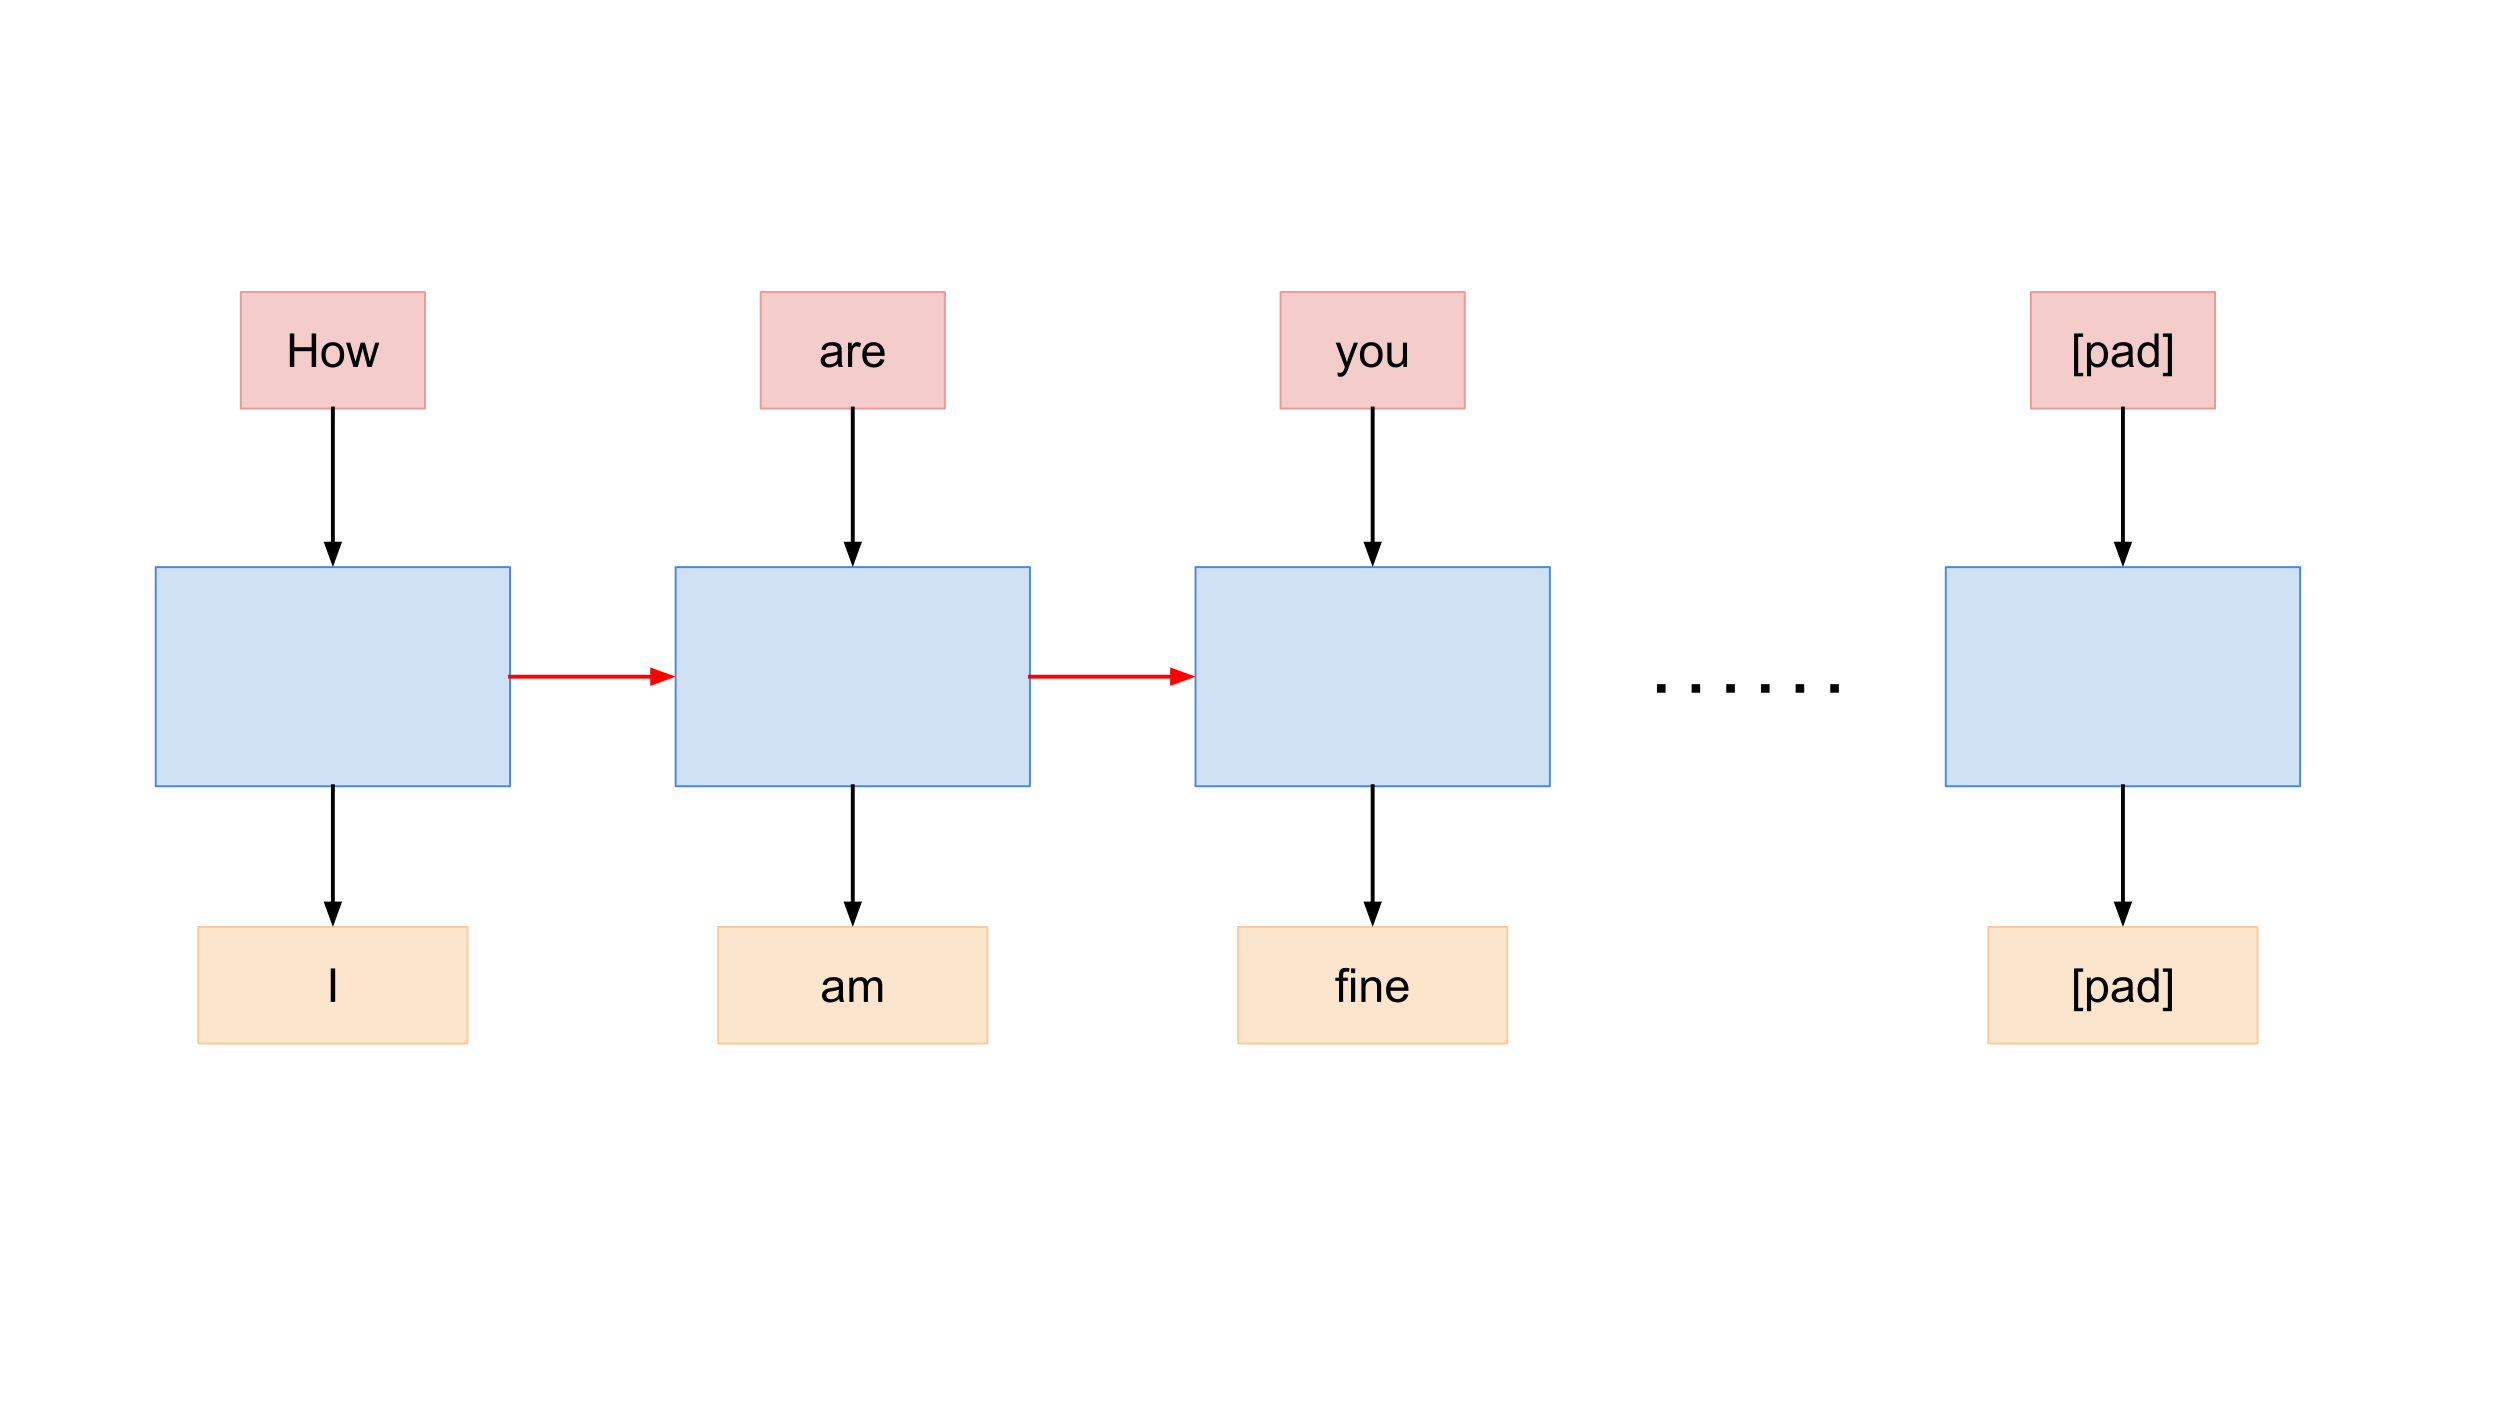 <svg version="1.1" viewBox="0.0 0.0 1282.194 719.761" fill="none" stroke="none" stroke-linecap="square" stroke-miterlimit="10" xmlns:xlink="http://www.w3.org/1999/xlink" xmlns="http://www.w3.org/2000/svg"><clipPath id="p.0"><path d="m0 0l1282.194 0l0 719.761l-1282.194 0l0 -719.761z" clip-rule="nonzero"/></clipPath><g clip-path="url(#p.0)"><path fill="#000000" fill-opacity="0.0" d="m0 0l1282.194 0l0 719.761l-1282.194 0z" fill-rule="evenodd"/><path fill="#cfe2f3" d="m79.861 290.854l181.732 0l0 112.378l-181.732 0z" fill-rule="evenodd"/><path stroke="#4a86e8" stroke-width="1.0" stroke-linejoin="round" stroke-linecap="butt" d="m79.861 290.854l181.732 0l0 112.378l-181.732 0z" fill-rule="evenodd"/><path fill="#f4cccc" d="m123.499 149.773l94.457 0l0 59.78l-94.457 0z" fill-rule="evenodd"/><path stroke="#ea9999" stroke-width="1.0" stroke-linejoin="round" stroke-linecap="butt" d="m123.499 149.773l94.457 0l0 59.78l-94.457 0z" fill-rule="evenodd"/><path fill="#000000" d="m148.643 188.203l0 -17.188l2.281 0l0 7.062l8.922 0l0 -7.062l2.281 0l0 17.188l-2.281 0l0 -8.094l-8.922 0l0 8.094l-2.281 0zm16.207 -6.219q0 -3.469 1.922 -5.125q1.609 -1.391 3.922 -1.391q2.562 0 4.188 1.688q1.625 1.688 1.625 4.641q0 2.406 -0.719 3.781q-0.719 1.375 -2.094 2.141q-1.375 0.766 -3.0 0.766q-2.625 0 -4.234 -1.672q-1.609 -1.688 -1.609 -4.828zm2.172 0q0 2.391 1.031 3.578q1.047 1.188 2.641 1.188q1.562 0 2.609 -1.188q1.047 -1.203 1.047 -3.656q0 -2.312 -1.062 -3.5q-1.047 -1.188 -2.594 -1.188q-1.594 0 -2.641 1.188q-1.031 1.188 -1.031 3.578zm14.254 6.219l-3.797 -12.453l2.172 0l1.984 7.188l0.734 2.672q0.047 -0.203 0.641 -2.562l1.984 -7.297l2.172 0l1.859 7.219l0.625 2.391l0.719 -2.406l2.125 -7.203l2.047 0l-3.891 12.453l-2.188 0l-1.984 -7.453l-0.469 -2.125l-2.531 9.578l-2.203 0z" fill-rule="nonzero"/><path fill="#fce5cd" d="m101.672 475.432l138.11 0l0 59.78l-138.11 0z" fill-rule="evenodd"/><path stroke="#f9cb9c" stroke-width="1.0" stroke-linejoin="round" stroke-linecap="butt" d="m101.672 475.432l138.11 0l0 59.78l-138.11 0z" fill-rule="evenodd"/><path fill="#000000" d="m169.627 513.861l0 -17.188l2.281 0l0 17.188l-2.281 0z" fill-rule="nonzero"/><path fill="#000000" fill-opacity="0.0" d="m170.727 209.552l0 81.291" fill-rule="evenodd"/><path stroke="#000000" stroke-width="2.0" stroke-linejoin="round" stroke-linecap="butt" d="m170.727 209.552l0 69.291" fill-rule="evenodd"/><path fill="#000000" stroke="#000000" stroke-width="2.0" stroke-linecap="butt" d="m167.424 278.844l3.303 9.076l3.303 -9.076z" fill-rule="evenodd"/><path fill="#000000" fill-opacity="0.0" d="m170.727 403.232l0 72.189" fill-rule="evenodd"/><path stroke="#000000" stroke-width="2.0" stroke-linejoin="round" stroke-linecap="butt" d="m170.727 403.232l0 60.189" fill-rule="evenodd"/><path fill="#000000" stroke="#000000" stroke-width="2.0" stroke-linecap="butt" d="m167.424 463.421l3.303 9.076l3.303 -9.076z" fill-rule="evenodd"/><path fill="#cfe2f3" d="m346.504 290.854l181.732 0l0 112.378l-181.732 0z" fill-rule="evenodd"/><path stroke="#4a86e8" stroke-width="1.0" stroke-linejoin="round" stroke-linecap="butt" d="m346.504 290.854l181.732 0l0 112.378l-181.732 0z" fill-rule="evenodd"/><path fill="#f4cccc" d="m390.142 149.773l94.457 0l0 59.78l-94.457 0z" fill-rule="evenodd"/><path stroke="#ea9999" stroke-width="1.0" stroke-linejoin="round" stroke-linecap="butt" d="m390.142 149.773l94.457 0l0 59.78l-94.457 0z" fill-rule="evenodd"/><path fill="#000000" d="m429.729 186.671q-1.172 0.984 -2.266 1.406q-1.078 0.406 -2.312 0.406q-2.047 0 -3.156 -1.0q-1.094 -1.0 -1.094 -2.562q0 -0.922 0.406 -1.672q0.422 -0.75 1.094 -1.203q0.672 -0.469 1.516 -0.703q0.625 -0.156 1.875 -0.312q2.562 -0.312 3.766 -0.734q0.016 -0.422 0.016 -0.547q0 -1.281 -0.609 -1.812q-0.797 -0.719 -2.391 -0.719q-1.5 0 -2.203 0.531q-0.703 0.516 -1.047 1.844l-2.062 -0.281q0.281 -1.328 0.922 -2.141q0.641 -0.812 1.859 -1.25q1.219 -0.453 2.828 -0.453q1.594 0 2.594 0.375q1.0 0.375 1.469 0.953q0.469 0.562 0.656 1.438q0.094 0.531 0.094 1.938l0 2.812q0 2.938 0.141 3.719q0.141 0.781 0.531 1.5l-2.203 0q-0.328 -0.656 -0.422 -1.531zm-0.172 -4.719q-1.156 0.469 -3.453 0.797q-1.297 0.188 -1.844 0.422q-0.531 0.234 -0.828 0.688q-0.281 0.453 -0.281 1.0q0 0.844 0.625 1.406q0.641 0.562 1.875 0.562q1.219 0 2.172 -0.531q0.953 -0.531 1.391 -1.453q0.344 -0.719 0.344 -2.109l0 -0.781zm5.379 6.25l0 -12.453l1.891 0l0 1.891q0.734 -1.328 1.344 -1.75q0.625 -0.422 1.359 -0.422q1.062 0 2.172 0.688l-0.734 1.953q-0.766 -0.453 -1.547 -0.453q-0.688 0 -1.25 0.422q-0.547 0.406 -0.781 1.141q-0.344 1.125 -0.344 2.469l0 6.516l-2.109 0zm16.539 -4.016l2.172 0.281q-0.516 1.906 -1.906 2.969q-1.391 1.047 -3.562 1.047q-2.734 0 -4.344 -1.672q-1.594 -1.688 -1.594 -4.734q0 -3.141 1.609 -4.875q1.625 -1.734 4.203 -1.734q2.5 0 4.078 1.703q1.594 1.703 1.594 4.781q0 0.188 -0.016 0.562l-9.281 0q0.109 2.047 1.156 3.141q1.047 1.094 2.609 1.094q1.156 0 1.969 -0.609q0.828 -0.609 1.312 -1.953zm-6.938 -3.406l6.953 0q-0.141 -1.562 -0.797 -2.359q-1.0 -1.219 -2.609 -1.219q-1.453 0 -2.453 0.984q-0.984 0.969 -1.094 2.594z" fill-rule="nonzero"/><path fill="#fce5cd" d="m368.315 475.432l138.11 0l0 59.78l-138.11 0z" fill-rule="evenodd"/><path stroke="#f9cb9c" stroke-width="1.0" stroke-linejoin="round" stroke-linecap="butt" d="m368.315 475.432l138.11 0l0 59.78l-138.11 0z" fill-rule="evenodd"/><path fill="#000000" d="m430.403 512.33q-1.172 0.984 -2.266 1.406q-1.078 0.406 -2.312 0.406q-2.047 0 -3.156 -1.0q-1.094 -1.0 -1.094 -2.562q0 -0.922 0.406 -1.672q0.422 -0.75 1.094 -1.203q0.672 -0.469 1.516 -0.703q0.625 -0.156 1.875 -0.312q2.562 -0.312 3.766 -0.734q0.016 -0.422 0.016 -0.547q0 -1.281 -0.609 -1.812q-0.797 -0.719 -2.391 -0.719q-1.5 0 -2.203 0.531q-0.703 0.516 -1.047 1.844l-2.062 -0.281q0.281 -1.328 0.922 -2.141q0.641 -0.812 1.859 -1.25q1.219 -0.453 2.828 -0.453q1.594 0 2.594 0.375q1.0 0.375 1.469 0.953q0.469 0.562 0.656 1.438q0.094 0.531 0.094 1.938l0 2.812q0 2.938 0.141 3.719q0.141 0.781 0.531 1.5l-2.203 0q-0.328 -0.656 -0.422 -1.531zm-0.172 -4.719q-1.156 0.469 -3.453 0.797q-1.297 0.188 -1.844 0.422q-0.531 0.234 -0.828 0.688q-0.281 0.453 -0.281 1.0q0 0.844 0.625 1.406q0.641 0.562 1.875 0.562q1.219 0 2.172 -0.531q0.953 -0.531 1.391 -1.453q0.344 -0.719 0.344 -2.109l0 -0.781zm5.395 6.25l0 -12.453l1.891 0l0 1.75q0.594 -0.906 1.562 -1.469q0.969 -0.562 2.219 -0.562q1.375 0 2.25 0.578q0.891 0.578 1.266 1.609q1.469 -2.188 3.844 -2.188q1.844 0 2.844 1.031q1.0 1.031 1.0 3.156l0 8.547l-2.109 0l0 -7.844q0 -1.266 -0.203 -1.812q-0.203 -0.562 -0.75 -0.906q-0.531 -0.344 -1.25 -0.344q-1.312 0 -2.188 0.875q-0.859 0.875 -0.859 2.797l0 7.234l-2.109 0l0 -8.094q0 -1.406 -0.516 -2.109q-0.516 -0.703 -1.688 -0.703q-0.891 0 -1.656 0.469q-0.75 0.469 -1.094 1.375q-0.344 0.906 -0.344 2.609l0 6.453l-2.109 0z" fill-rule="nonzero"/><path fill="#000000" fill-opacity="0.0" d="m437.37 209.552l0 81.291" fill-rule="evenodd"/><path stroke="#000000" stroke-width="2.0" stroke-linejoin="round" stroke-linecap="butt" d="m437.37 209.552l0 69.291" fill-rule="evenodd"/><path fill="#000000" stroke="#000000" stroke-width="2.0" stroke-linecap="butt" d="m434.067 278.844l3.303 9.076l3.303 -9.076z" fill-rule="evenodd"/><path fill="#000000" fill-opacity="0.0" d="m437.37 403.232l0 72.189" fill-rule="evenodd"/><path stroke="#000000" stroke-width="2.0" stroke-linejoin="round" stroke-linecap="butt" d="m437.37 403.232l0 60.189" fill-rule="evenodd"/><path fill="#000000" stroke="#000000" stroke-width="2.0" stroke-linecap="butt" d="m434.067 463.421l3.303 9.076l3.303 -9.076z" fill-rule="evenodd"/><path fill="#000000" fill-opacity="0.0" d="m261.593 347.043l84.913 0" fill-rule="evenodd"/><path stroke="#ff0000" stroke-width="2.0" stroke-linejoin="round" stroke-linecap="butt" d="m261.593 347.043l72.913 0" fill-rule="evenodd"/><path fill="#ff0000" stroke="#ff0000" stroke-width="2.0" stroke-linecap="butt" d="m334.507 350.347l9.076 -3.303l-9.076 -3.303z" fill-rule="evenodd"/><path fill="#000000" fill-opacity="0.0" d="m827.356 313.673l138.11 0l0 59.78l-138.11 0z" fill-rule="evenodd"/><path fill="#000000" d="m849.809 355.283l0 -4.391l4.391 0l0 4.391l-4.391 0zm17.781 0l0 -4.391l4.391 0l0 4.391l-4.391 0zm17.781 0l0 -4.391l4.391 0l0 4.391l-4.391 0zm17.781 0l0 -4.391l4.391 0l0 4.391l-4.391 0zm17.781 0l0 -4.391l4.391 0l0 4.391l-4.391 0zm17.781 0l0 -4.391l4.391 0l0 4.391l-4.391 0z" fill-rule="nonzero"/><path fill="#cfe2f3" d="m613.147 290.854l181.732 0l0 112.378l-181.732 0z" fill-rule="evenodd"/><path stroke="#4a86e8" stroke-width="1.0" stroke-linejoin="round" stroke-linecap="butt" d="m613.147 290.854l181.732 0l0 112.378l-181.732 0z" fill-rule="evenodd"/><path fill="#f4cccc" d="m656.785 149.773l94.457 0l0 59.78l-94.457 0z" fill-rule="evenodd"/><path stroke="#ea9999" stroke-width="1.0" stroke-linejoin="round" stroke-linecap="butt" d="m656.785 149.773l94.457 0l0 59.78l-94.457 0z" fill-rule="evenodd"/><path fill="#000000" d="m686.15 193l-0.234 -1.984q0.703 0.188 1.219 0.188q0.703 0 1.125 -0.234q0.422 -0.234 0.688 -0.656q0.203 -0.312 0.641 -1.562q0.062 -0.188 0.188 -0.516l-4.719 -12.484l2.266 0l2.594 7.219q0.5 1.359 0.906 2.875q0.359 -1.453 0.859 -2.828l2.672 -7.266l2.109 0l-4.734 12.672q-0.766 2.047 -1.188 2.812q-0.562 1.047 -1.297 1.531q-0.719 0.484 -1.734 0.484q-0.609 0 -1.359 -0.25zm11.312 -11.016q0 -3.469 1.922 -5.125q1.609 -1.391 3.922 -1.391q2.562 0 4.188 1.688q1.625 1.688 1.625 4.641q0 2.406 -0.719 3.781q-0.719 1.375 -2.094 2.141q-1.375 0.766 -3.0 0.766q-2.625 0 -4.234 -1.672q-1.609 -1.688 -1.609 -4.828zm2.172 0q0 2.391 1.031 3.578q1.047 1.188 2.641 1.188q1.562 0 2.609 -1.188q1.047 -1.203 1.047 -3.656q0 -2.312 -1.062 -3.5q-1.047 -1.188 -2.594 -1.188q-1.594 0 -2.641 1.188q-1.031 1.188 -1.031 3.578zm20.113 6.219l0 -1.828q-1.453 2.109 -3.938 2.109q-1.109 0 -2.062 -0.422q-0.953 -0.422 -1.422 -1.062q-0.453 -0.641 -0.641 -1.562q-0.141 -0.625 -0.141 -1.969l0 -7.719l2.109 0l0 6.906q0 1.656 0.141 2.234q0.188 0.828 0.828 1.312q0.656 0.469 1.609 0.469q0.938 0 1.766 -0.484q0.844 -0.5 1.188 -1.328q0.344 -0.844 0.344 -2.438l0 -6.672l2.109 0l0 12.453l-1.891 0z" fill-rule="nonzero"/><path fill="#fce5cd" d="m634.958 475.432l138.11 0l0 59.78l-138.11 0z" fill-rule="evenodd"/><path stroke="#f9cb9c" stroke-width="1.0" stroke-linejoin="round" stroke-linecap="butt" d="m634.958 475.432l138.11 0l0 59.78l-138.11 0z" fill-rule="evenodd"/><path fill="#000000" d="m686.759 513.861l0 -10.812l-1.875 0l0 -1.641l1.875 0l0 -1.312q0 -1.266 0.219 -1.875q0.297 -0.812 1.062 -1.312q0.781 -0.516 2.156 -0.516q0.891 0 1.969 0.203l-0.312 1.844q-0.656 -0.125 -1.25 -0.125q-0.953 0 -1.359 0.422q-0.391 0.406 -0.391 1.531l0 1.141l2.422 0l0 1.641l-2.422 0l0 10.812l-2.094 0zm6.168 -14.75l0 -2.438l2.109 0l0 2.438l-2.109 0zm0 14.75l0 -12.453l2.109 0l0 12.453l-2.109 0zm5.316 0l0 -12.453l1.906 0l0 1.781q1.375 -2.062 3.953 -2.062q1.125 0 2.062 0.406q0.953 0.406 1.422 1.062q0.469 0.656 0.656 1.562q0.125 0.578 0.125 2.047l0 7.656l-2.109 0l0 -7.578q0 -1.281 -0.25 -1.922q-0.25 -0.641 -0.875 -1.016q-0.625 -0.391 -1.469 -0.391q-1.344 0 -2.328 0.859q-0.984 0.859 -0.984 3.25l0 6.797l-2.109 0zm21.879 -4.016l2.172 0.281q-0.516 1.906 -1.906 2.969q-1.391 1.047 -3.562 1.047q-2.734 0 -4.344 -1.672q-1.594 -1.688 -1.594 -4.734q0 -3.141 1.609 -4.875q1.625 -1.734 4.203 -1.734q2.5 0 4.078 1.703q1.594 1.703 1.594 4.781q0 0.188 -0.016 0.562l-9.281 0q0.109 2.047 1.156 3.141q1.047 1.094 2.609 1.094q1.156 0 1.969 -0.609q0.828 -0.609 1.312 -1.953zm-6.938 -3.406l6.953 0q-0.141 -1.562 -0.797 -2.359q-1.0 -1.219 -2.609 -1.219q-1.453 0 -2.453 0.984q-0.984 0.969 -1.094 2.594z" fill-rule="nonzero"/><path fill="#000000" fill-opacity="0.0" d="m704.013 209.552l0 81.291" fill-rule="evenodd"/><path stroke="#000000" stroke-width="2.0" stroke-linejoin="round" stroke-linecap="butt" d="m704.013 209.552l0 69.291" fill-rule="evenodd"/><path fill="#000000" stroke="#000000" stroke-width="2.0" stroke-linecap="butt" d="m700.71 278.844l3.303 9.076l3.303 -9.076z" fill-rule="evenodd"/><path fill="#000000" fill-opacity="0.0" d="m704.013 403.232l0 72.189" fill-rule="evenodd"/><path stroke="#000000" stroke-width="2.0" stroke-linejoin="round" stroke-linecap="butt" d="m704.013 403.232l0 60.189" fill-rule="evenodd"/><path fill="#000000" stroke="#000000" stroke-width="2.0" stroke-linecap="butt" d="m700.71 463.421l3.303 9.076l3.303 -9.076z" fill-rule="evenodd"/><path fill="#000000" fill-opacity="0.0" d="m528.236 347.043l84.913 0" fill-rule="evenodd"/><path stroke="#ff0000" stroke-width="2.0" stroke-linejoin="round" stroke-linecap="butt" d="m528.236 347.043l72.913 0" fill-rule="evenodd"/><path fill="#ff0000" stroke="#ff0000" stroke-width="2.0" stroke-linecap="butt" d="m601.15 350.347l9.076 -3.303l-9.076 -3.303z" fill-rule="evenodd"/><path fill="#cfe2f3" d="m997.942 290.854l181.732 0l0 112.378l-181.732 0z" fill-rule="evenodd"/><path stroke="#4a86e8" stroke-width="1.0" stroke-linejoin="round" stroke-linecap="butt" d="m997.942 290.854l181.732 0l0 112.378l-181.732 0z" fill-rule="evenodd"/><path fill="#f4cccc" d="m1041.58 149.773l94.457 0l0 59.78l-94.457 0z" fill-rule="evenodd"/><path stroke="#ea9999" stroke-width="1.0" stroke-linejoin="round" stroke-linecap="butt" d="m1041.58 149.773l94.457 0l0 59.78l-94.457 0z" fill-rule="evenodd"/><path fill="#000000" d="m1063.744 192.968l0 -21.953l4.656 0l0 1.75l-2.547 0l0 18.469l2.547 0l0 1.734l-4.656 0zm6.621 0l0 -17.219l1.922 0l0 1.625q0.688 -0.953 1.531 -1.422q0.859 -0.484 2.078 -0.484q1.594 0 2.812 0.828q1.219 0.812 1.844 2.312q0.625 1.5 0.625 3.281q0 1.906 -0.688 3.438q-0.688 1.531 -2.0 2.344q-1.297 0.812 -2.734 0.812q-1.062 0 -1.906 -0.438q-0.828 -0.453 -1.375 -1.141l0 6.062l-2.109 0zm1.922 -10.922q0 2.406 0.969 3.562q0.969 1.141 2.359 1.141q1.406 0 2.406 -1.188q1.0 -1.188 1.0 -3.688q0 -2.375 -0.984 -3.562q-0.969 -1.188 -2.328 -1.188q-1.359 0 -2.391 1.266q-1.031 1.25 -1.031 3.656zm19.551 4.625q-1.172 0.984 -2.266 1.406q-1.078 0.406 -2.312 0.406q-2.047 0 -3.156 -1.0q-1.094 -1.0 -1.094 -2.562q0 -0.922 0.406 -1.672q0.422 -0.75 1.094 -1.203q0.672 -0.469 1.516 -0.703q0.625 -0.156 1.875 -0.312q2.562 -0.312 3.766 -0.734q0.016 -0.422 0.016 -0.547q0 -1.281 -0.609 -1.812q-0.797 -0.719 -2.391 -0.719q-1.5 0 -2.203 0.531q-0.703 0.516 -1.047 1.844l-2.062 -0.281q0.281 -1.328 0.922 -2.141q0.641 -0.812 1.859 -1.25q1.219 -0.453 2.828 -0.453q1.594 0 2.594 0.375q1.0 0.375 1.469 0.953q0.469 0.562 0.656 1.438q0.094 0.531 0.094 1.938l0 2.812q0 2.938 0.141 3.719q0.141 0.781 0.531 1.5l-2.203 0q-0.328 -0.656 -0.422 -1.531zm-0.172 -4.719q-1.156 0.469 -3.453 0.797q-1.297 0.188 -1.844 0.422q-0.531 0.234 -0.828 0.688q-0.281 0.453 -0.281 1.0q0 0.844 0.625 1.406q0.641 0.562 1.875 0.562q1.219 0 2.172 -0.531q0.953 -0.531 1.391 -1.453q0.344 -0.719 0.344 -2.109l0 -0.781zm13.473 6.25l0 -1.578q-1.188 1.859 -3.484 1.859q-1.484 0 -2.734 -0.812q-1.25 -0.828 -1.938 -2.297q-0.672 -1.469 -0.672 -3.391q0 -1.859 0.609 -3.375q0.625 -1.516 1.859 -2.328q1.25 -0.812 2.781 -0.812q1.125 0 2.0 0.484q0.891 0.469 1.438 1.234l0 -6.172l2.094 0l0 17.188l-1.953 0zm-6.672 -6.219q0 2.391 1.0 3.578q1.016 1.188 2.391 1.188q1.391 0 2.344 -1.125q0.969 -1.141 0.969 -3.453q0 -2.562 -0.984 -3.75q-0.984 -1.203 -2.422 -1.203q-1.406 0 -2.359 1.156q-0.938 1.141 -0.938 3.609zm15.473 10.984l-4.656 0l0 -1.734l2.547 0l0 -18.469l-2.547 0l0 -1.75l4.656 0l0 21.953z" fill-rule="nonzero"/><path fill="#fce5cd" d="m1019.753 475.432l138.11 0l0 59.78l-138.11 0z" fill-rule="evenodd"/><path stroke="#f9cb9c" stroke-width="1.0" stroke-linejoin="round" stroke-linecap="butt" d="m1019.753 475.432l138.11 0l0 59.78l-138.11 0z" fill-rule="evenodd"/><path fill="#000000" d="m1063.744 518.627l0 -21.953l4.656 0l0 1.75l-2.547 0l0 18.469l2.547 0l0 1.734l-4.656 0zm6.621 0l0 -17.219l1.922 0l0 1.625q0.688 -0.953 1.531 -1.422q0.859 -0.484 2.078 -0.484q1.594 0 2.812 0.828q1.219 0.812 1.844 2.312q0.625 1.5 0.625 3.281q0 1.906 -0.688 3.438q-0.688 1.531 -2.0 2.344q-1.297 0.812 -2.734 0.812q-1.062 0 -1.906 -0.438q-0.828 -0.453 -1.375 -1.141l0 6.062l-2.109 0zm1.922 -10.922q0 2.406 0.969 3.562q0.969 1.141 2.359 1.141q1.406 0 2.406 -1.188q1.0 -1.188 1.0 -3.688q0 -2.375 -0.984 -3.562q-0.969 -1.188 -2.328 -1.188q-1.359 0 -2.391 1.266q-1.031 1.25 -1.031 3.656zm19.551 4.625q-1.172 0.984 -2.266 1.406q-1.078 0.406 -2.312 0.406q-2.047 0 -3.156 -1.0q-1.094 -1.0 -1.094 -2.562q0 -0.922 0.406 -1.672q0.422 -0.75 1.094 -1.203q0.672 -0.469 1.516 -0.703q0.625 -0.156 1.875 -0.312q2.562 -0.312 3.766 -0.734q0.016 -0.422 0.016 -0.547q0 -1.281 -0.609 -1.812q-0.797 -0.719 -2.391 -0.719q-1.5 0 -2.203 0.531q-0.703 0.516 -1.047 1.844l-2.062 -0.281q0.281 -1.328 0.922 -2.141q0.641 -0.812 1.859 -1.25q1.219 -0.453 2.828 -0.453q1.594 0 2.594 0.375q1.0 0.375 1.469 0.953q0.469 0.562 0.656 1.438q0.094 0.531 0.094 1.938l0 2.812q0 2.938 0.141 3.719q0.141 0.781 0.531 1.5l-2.203 0q-0.328 -0.656 -0.422 -1.531zm-0.172 -4.719q-1.156 0.469 -3.453 0.797q-1.297 0.188 -1.844 0.422q-0.531 0.234 -0.828 0.688q-0.281 0.453 -0.281 1.0q0 0.844 0.625 1.406q0.641 0.562 1.875 0.562q1.219 0 2.172 -0.531q0.953 -0.531 1.391 -1.453q0.344 -0.719 0.344 -2.109l0 -0.781zm13.473 6.25l0 -1.578q-1.188 1.859 -3.484 1.859q-1.484 0 -2.734 -0.812q-1.25 -0.828 -1.938 -2.297q-0.672 -1.469 -0.672 -3.391q0 -1.859 0.609 -3.375q0.625 -1.516 1.859 -2.328q1.25 -0.812 2.781 -0.812q1.125 0 2.0 0.484q0.891 0.469 1.438 1.234l0 -6.172l2.094 0l0 17.188l-1.953 0zm-6.672 -6.219q0 2.391 1.0 3.578q1.016 1.188 2.391 1.188q1.391 0 2.344 -1.125q0.969 -1.141 0.969 -3.453q0 -2.562 -0.984 -3.75q-0.984 -1.203 -2.422 -1.203q-1.406 0 -2.359 1.156q-0.938 1.141 -0.938 3.609zm15.473 10.984l-4.656 0l0 -1.734l2.547 0l0 -18.469l-2.547 0l0 -1.75l4.656 0l0 21.953z" fill-rule="nonzero"/><path fill="#000000" fill-opacity="0.0" d="m1088.808 209.552l0 81.291" fill-rule="evenodd"/><path stroke="#000000" stroke-width="2.0" stroke-linejoin="round" stroke-linecap="butt" d="m1088.808 209.552l0 69.291" fill-rule="evenodd"/><path fill="#000000" stroke="#000000" stroke-width="2.0" stroke-linecap="butt" d="m1085.505 278.844l3.303 9.076l3.303 -9.076z" fill-rule="evenodd"/><path fill="#000000" fill-opacity="0.0" d="m1088.808 403.232l0 72.189" fill-rule="evenodd"/><path stroke="#000000" stroke-width="2.0" stroke-linejoin="round" stroke-linecap="butt" d="m1088.808 403.232l0 60.189" fill-rule="evenodd"/><path fill="#000000" stroke="#000000" stroke-width="2.0" stroke-linecap="butt" d="m1085.505 463.421l3.303 9.076l3.303 -9.076z" fill-rule="evenodd"/></g></svg>